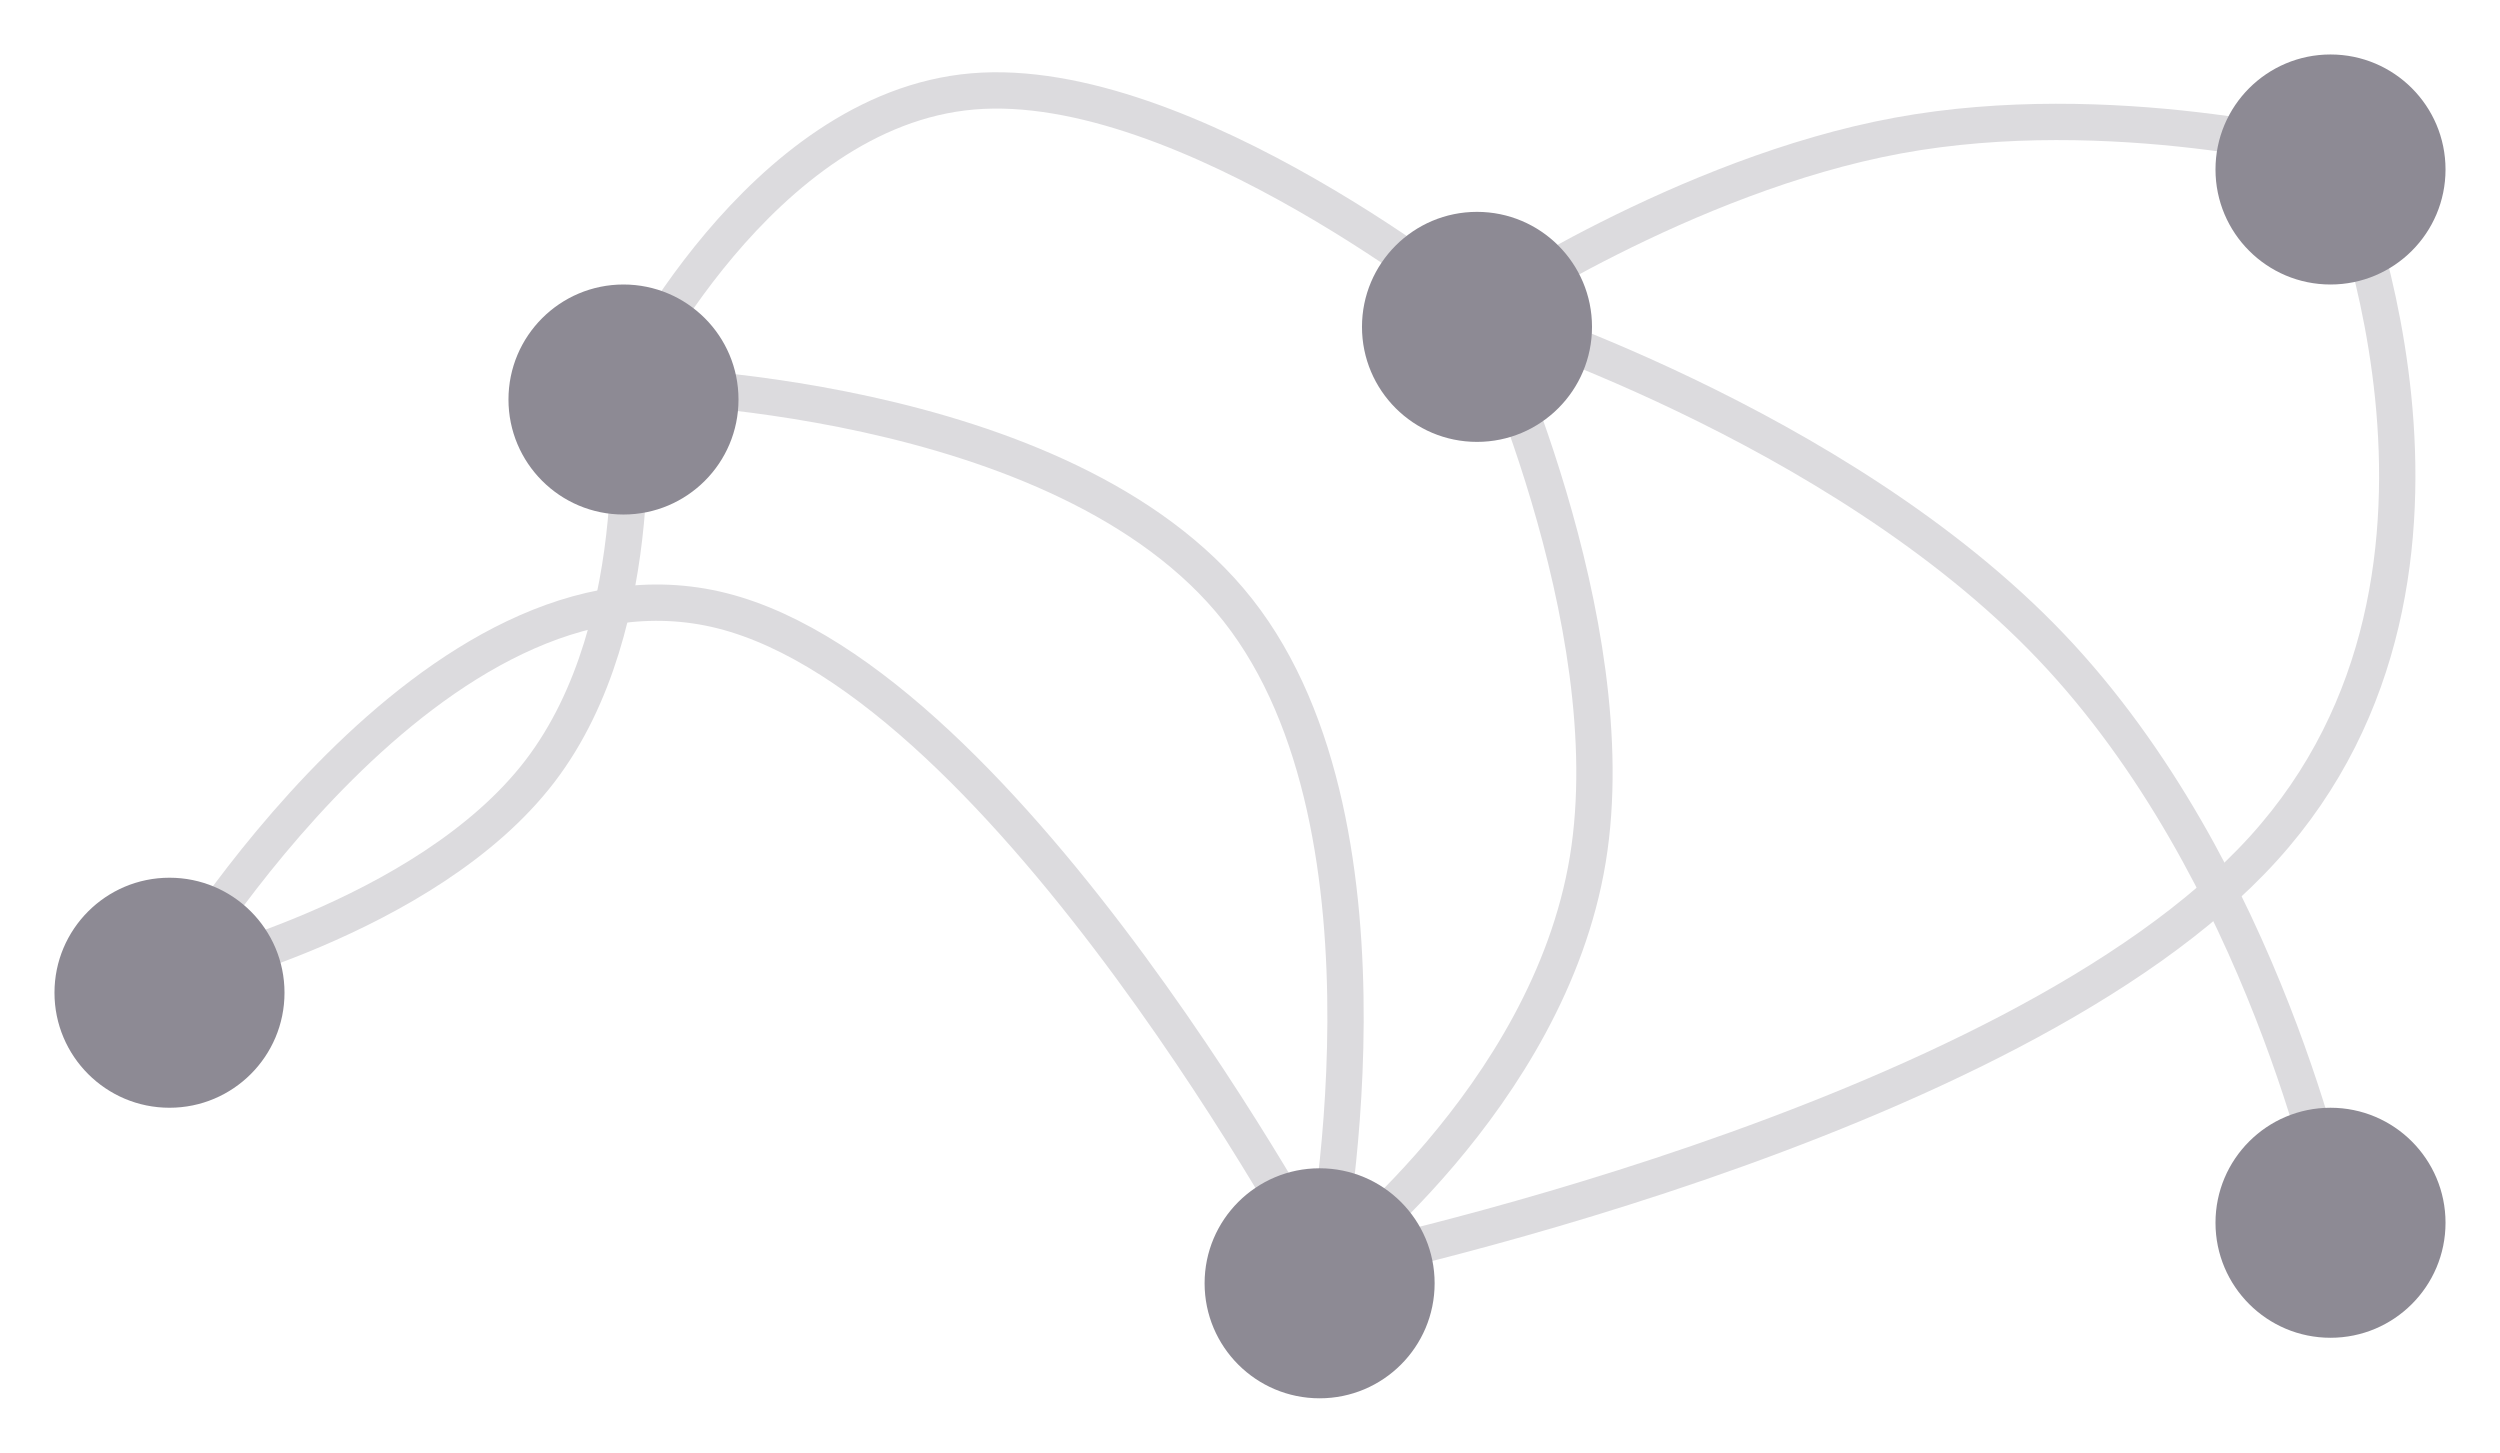 <svg xmlns="http://www.w3.org/2000/svg" viewBox="10503 7175 413 240"><defs><style>.cll-1{fill:rgba(0,0,0,0);stroke:#dcdbde;stroke-width:6px}.cll-2{fill:#8d8a94}.cll-3{filter:url(#Ellipse_15)}.cll-4{filter:url(#Ellipse_14)}.cll-5{filter:url(#Ellipse_12)}.cll-6{filter:url(#Ellipse_17)}.cll-7{filter:url(#Ellipse_13)}.cll-8{filter:url(#Ellipse_16)}</style><filter id="Ellipse_16" x="10860" y="7349" width="56" height="56" filterUnits="userSpaceOnUse"><feOffset dy="3"/><feGaussianBlur stdDeviation="3" result="blur"/><feFlood flood-opacity=".161"/><feComposite operator="in" in2="blur"/><feComposite in="SourceGraphic"/></filter><filter id="Ellipse_13" x="10578" y="7213" width="56" height="56" filterUnits="userSpaceOnUse"><feOffset dy="3"/><feGaussianBlur stdDeviation="3" result="blur-2"/><feFlood flood-opacity=".161"/><feComposite operator="in" in2="blur-2"/><feComposite in="SourceGraphic"/></filter><filter id="Ellipse_17" x="10719" y="7201" width="56" height="56" filterUnits="userSpaceOnUse"><feOffset dy="3"/><feGaussianBlur stdDeviation="3" result="blur-3"/><feFlood flood-opacity=".161"/><feComposite operator="in" in2="blur-3"/><feComposite in="SourceGraphic"/></filter><filter id="Ellipse_12" x="10503" y="7311" width="56" height="56" filterUnits="userSpaceOnUse"><feOffset dy="3"/><feGaussianBlur stdDeviation="3" result="blur-4"/><feFlood flood-opacity=".161"/><feComposite operator="in" in2="blur-4"/><feComposite in="SourceGraphic"/></filter><filter id="Ellipse_14" x="10693" y="7359" width="56" height="56" filterUnits="userSpaceOnUse"><feOffset dy="3"/><feGaussianBlur stdDeviation="3" result="blur-5"/><feFlood flood-opacity=".161"/><feComposite operator="in" in2="blur-5"/><feComposite in="SourceGraphic"/></filter><filter id="Ellipse_15" x="10860" y="7175" width="56" height="56" filterUnits="userSpaceOnUse"><feOffset dy="3"/><feGaussianBlur stdDeviation="3" result="blur-6"/><feFlood flood-opacity=".161"/><feComposite operator="in" in2="blur-6"/><feComposite in="SourceGraphic"/></filter></defs><g id="Group_89" data-name="Group 89" transform="translate(10215 43)"><path id="Path_82" data-name="Path 82" class="cll-1" d="M0 98s41.95-9.6 60.7-34.1S75 0 75 0" transform="translate(316.5 7195.5)"/><path id="Path_81" data-name="Path 81" class="cll-1" d="M0 0s72.25.8 101 37.3S115 146 115 146" transform="translate(391.5 7195.5)"/><path id="Path_80" data-name="Path 80" class="cll-1" d="M0 158s37.3-28 43.8-67.5S26 0 26 0" transform="translate(506.5 7183.5)"/><path id="Path_78" data-name="Path 78" class="cll-1" d="M0 26S33.75 3.4 69-3.1 141 0 141 0" transform="translate(532.5 7157.5)"/><path id="Path_79" data-name="Path 79" class="cll-1" d="M0 0s59.05 18.3 94.3 55.3S141 148 141 148" transform="translate(532.5 7183.5)"/><g class="cll-8" transform="translate(-10215 -43)"><circle id="Ellipse_16-2" data-name="Ellipse 16" class="cll-2" cx="19" cy="19" r="19" transform="translate(10869 7355)"/></g><path id="Path_83" data-name="Path 83" class="cll-1" d="M0 12s21.95-45.4 57.2-48.4S141 0 141 0" transform="translate(391.5 7183.5)"/><g class="cll-7" transform="translate(-10215 -43)"><circle id="Ellipse_13-2" data-name="Ellipse 13" class="cll-2" cx="19" cy="19" r="19" transform="translate(10587 7219)"/></g><g class="cll-6" transform="translate(-10215 -43)"><circle id="Ellipse_17-2" data-name="Ellipse 17" class="cll-2" cx="19" cy="19" r="19" transform="translate(10728 7207)"/></g><path id="Path_85" data-name="Path 85" class="cll-1" d="M0 0s43.3-72.6 90.8-60.6S190 48 190 48" transform="translate(316.5 7293.5)"/><path id="Path_84" data-name="Path 84" class="cll-1" d="M0 184s113.65-23.3 155.4-69.3S167 0 167 0" transform="translate(506.5 7157.5)"/><g class="cll-5" transform="translate(-10215 -43)"><circle id="Ellipse_12-2" data-name="Ellipse 12" class="cll-2" cx="19" cy="19" r="19" transform="translate(10512 7317)"/></g><g class="cll-4" transform="translate(-10215 -43)"><circle id="Ellipse_14-2" data-name="Ellipse 14" class="cll-2" cx="19" cy="19" r="19" transform="translate(10702 7365)"/></g><g class="cll-3" transform="translate(-10215 -43)"><circle id="Ellipse_15-2" data-name="Ellipse 15" class="cll-2" cx="19" cy="19" r="19" transform="translate(10869 7181)"/></g></g></svg>